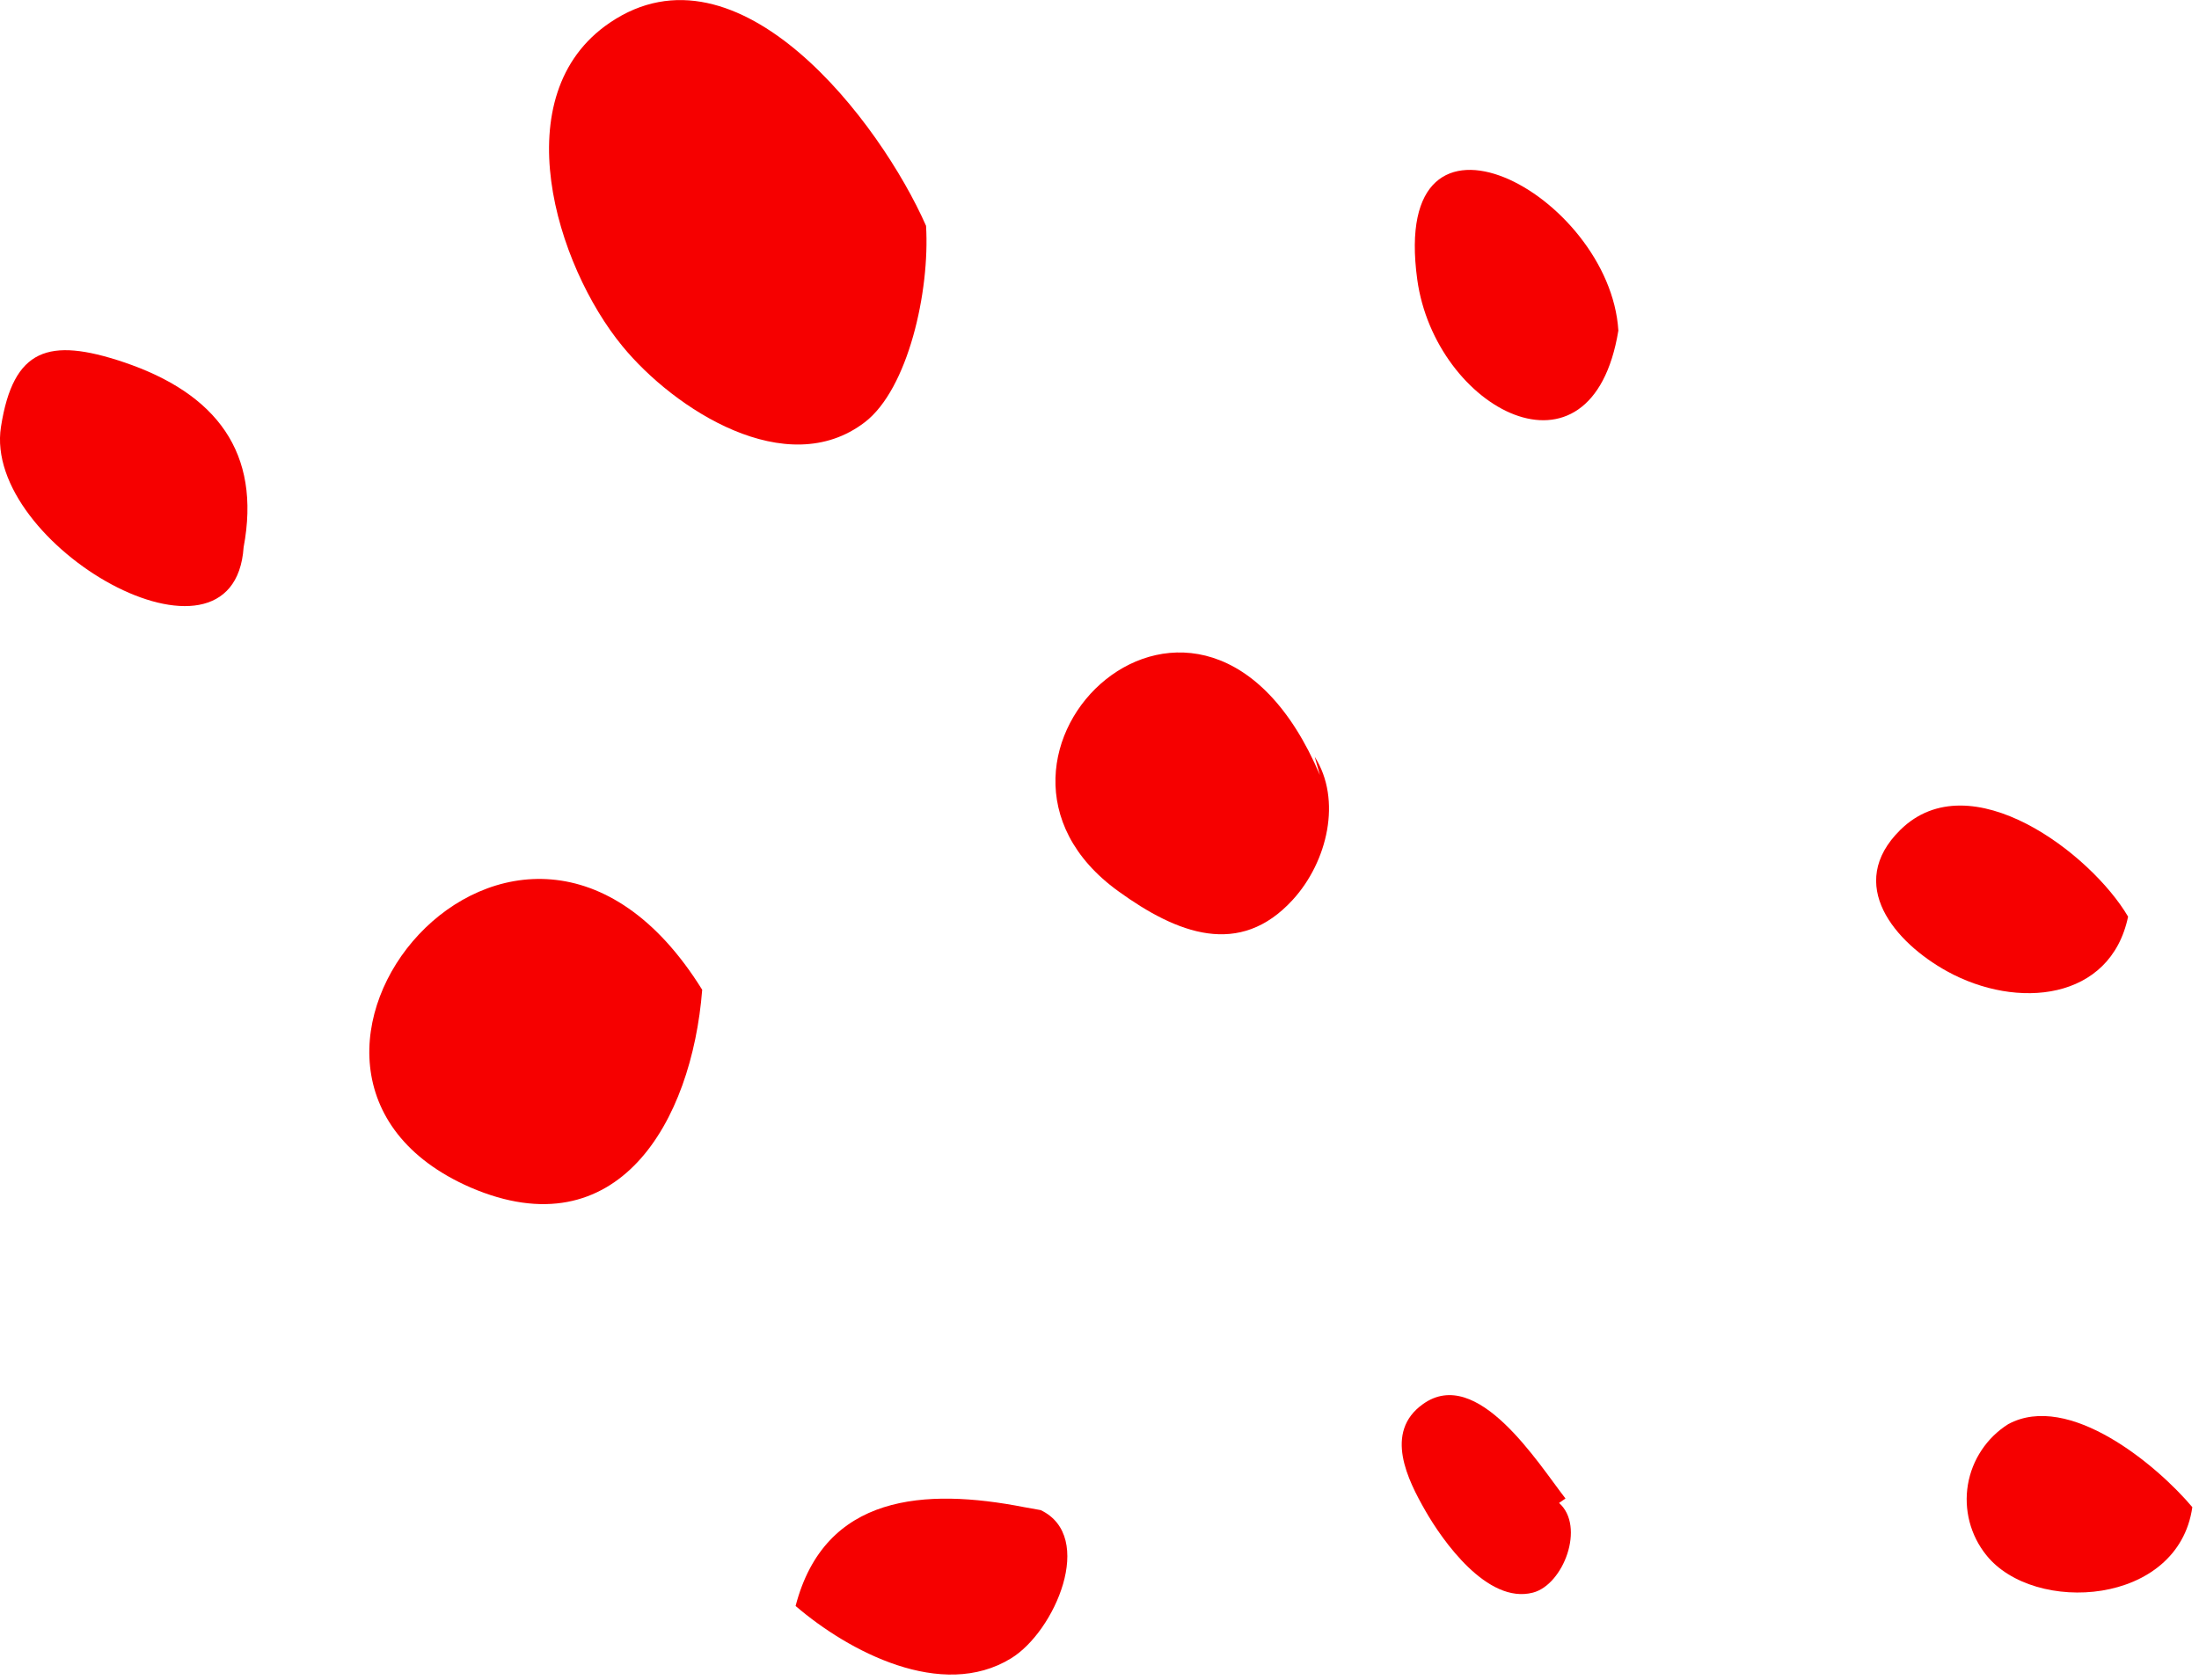 <svg width="89" height="68" viewBox="0 0 89 68" fill="none" xmlns="http://www.w3.org/2000/svg">
<g clip-path="url(#clip0)">
<path d="M37.48 9.14C35.63 4.94 29.89 -2.62 24.68 0.92C20.37 3.84 22.5 10.74 25.19 14.01C27.29 16.57 31.84 19.51 35 17.09C36.75 15.75 37.64 11.8 37.48 9.14Z" fill="#F60000"/>
<path d="M53.42 31.37C48.66 20.17 37.8 30.68 45.26 36.07C47.65 37.8 50.17 38.77 52.32 36.42C53.73 34.88 54.32 32.37 53.21 30.63" fill="#F60000"/>
<path d="M28.42 40.06C20.97 28.06 8.42 43.42 19.04 48.06C25 50.63 28 45.41 28.42 40.06Z" fill="#F60000"/>
<path d="M41.45 61C37.45 60.22 33.38 60.46 32.2 65C34.34 66.84 38.12 68.84 40.92 67.12C42.69 66.04 44.36 62.19 42.12 61.12" fill="#F60000"/>
<path d="M65.5 13.38C65.16 7.86 56.23 3.05 57.36 11.31C58.08 16.55 64.42 19.97 65.5 13.38Z" fill="#F60000"/>
<path d="M9.86 22.15C10.58 18.33 8.77 15.92 4.98 14.65C1.98 13.65 0.54 14.09 0.04 17.27C-0.72 22.05 9.47 27.89 9.86 22.15Z" fill="#F60000"/>
<path d="M63.36 60.65C62.26 59.24 59.79 55.25 57.59 56.83C55.99 57.97 56.99 59.92 57.68 61.13C58.37 62.34 60.19 64.94 62.04 64.46C63.28 64.14 64.17 61.78 63.1 60.83" fill="#F60000"/>
<path d="M86.13 37.1C84.64 34.56 79.74 30.8 76.91 33.59C74.67 35.8 76.7 38.15 78.8 39.31C81.64 40.88 85.42 40.5 86.13 37.1Z" fill="#F60000"/>
<path d="M88.73 61C87.29 59.29 83.73 56.32 81.28 57.64C80.85 57.91 80.483 58.268 80.202 58.691C79.92 59.113 79.731 59.59 79.647 60.09C79.563 60.591 79.586 61.103 79.714 61.595C79.842 62.086 80.072 62.544 80.39 62.94C82.32 65.36 88.16 65 88.73 61Z" fill="#F60000"/>
</g>
<defs>
<clipPath id="clip0">
<rect width="88.73" height="67.83" fill="white"/>
</clipPath>
</defs>
</svg>

